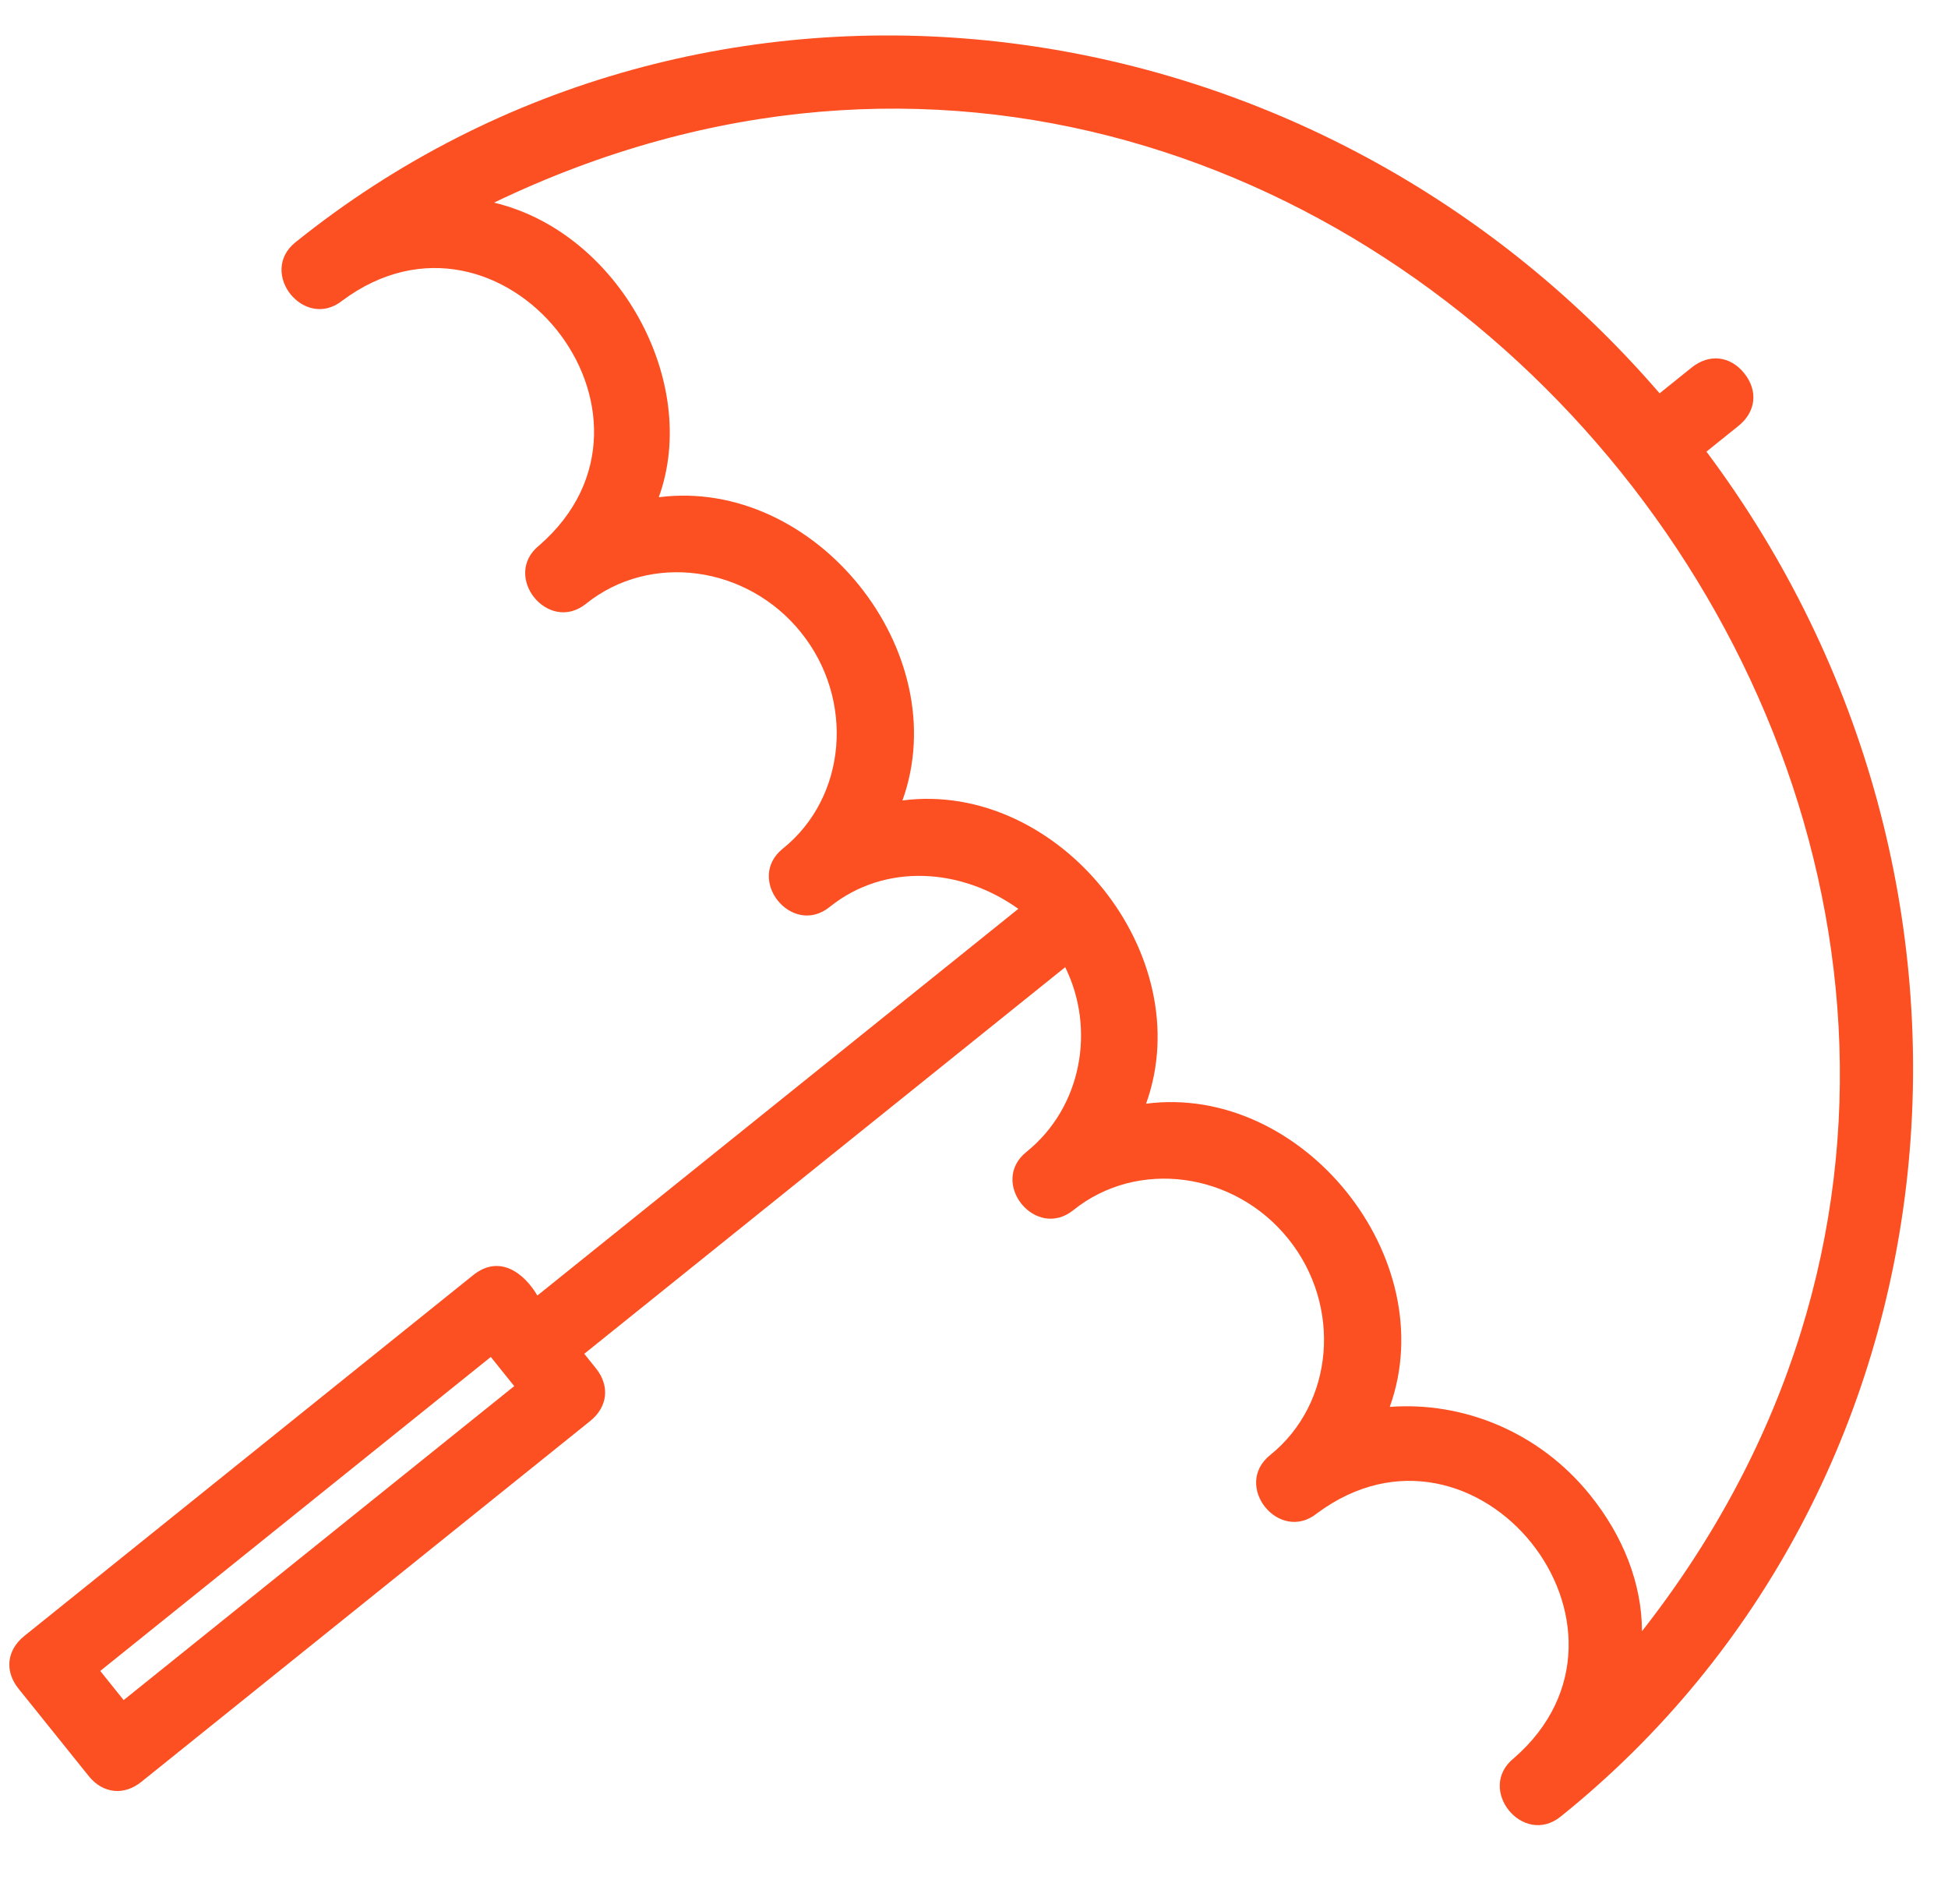 <svg width="44" height="43" viewBox="0 0 44 43" fill="none" xmlns="http://www.w3.org/2000/svg">
<path d="M38.544 10.199L39.268 9.617C39.663 9.3 39.715 8.825 39.398 8.43C39.08 8.034 38.605 7.983 38.21 8.3L37.486 8.882C29.536 -0.334 15.893 -1.938 6.675 5.47C5.819 6.158 6.878 7.475 7.734 6.787C11.329 4.114 15.562 9.381 12.179 12.317C11.323 13.005 12.381 14.322 13.237 13.634C14.685 12.47 16.876 12.768 18.093 14.283C19.31 15.797 19.131 18 17.682 19.164C16.826 19.852 17.884 21.169 18.74 20.481C19.991 19.476 21.72 19.604 23.001 20.524L12.138 29.256C11.834 28.742 11.279 28.321 10.686 28.797L0.547 36.946C0.152 37.264 0.1 37.739 0.418 38.134L2.005 40.109C2.323 40.504 2.798 40.556 3.193 40.238L13.332 32.089C13.727 31.771 13.779 31.297 13.461 30.901L13.197 30.572L24.06 21.841C24.749 23.238 24.436 25.006 23.185 26.012C22.329 26.7 23.388 28.016 24.244 27.328C25.692 26.164 27.883 26.462 29.1 27.977C30.317 29.491 30.137 31.695 28.689 32.859C27.833 33.547 28.891 34.863 29.747 34.175C33.342 31.503 37.576 36.77 34.192 39.706C33.336 40.394 34.395 41.711 35.251 41.023C44.468 33.614 45.835 19.944 38.544 10.199ZM2.793 38.392L2.264 37.734L11.086 30.643C11.245 30.841 11.456 31.104 11.615 31.302L2.793 38.392ZM35.92 33.766C34.756 32.317 33.026 31.648 31.391 31.771C32.597 28.417 29.422 24.467 25.887 24.924C27.093 21.57 23.918 17.62 20.384 18.076C21.59 14.723 18.415 10.773 14.88 11.229C15.824 8.628 13.97 5.242 11.158 4.576C30.937 -4.928 50.623 19.564 37.088 36.837C37.085 35.755 36.661 34.687 35.92 33.766Z" fill="#FC4F22"/>
</svg>
